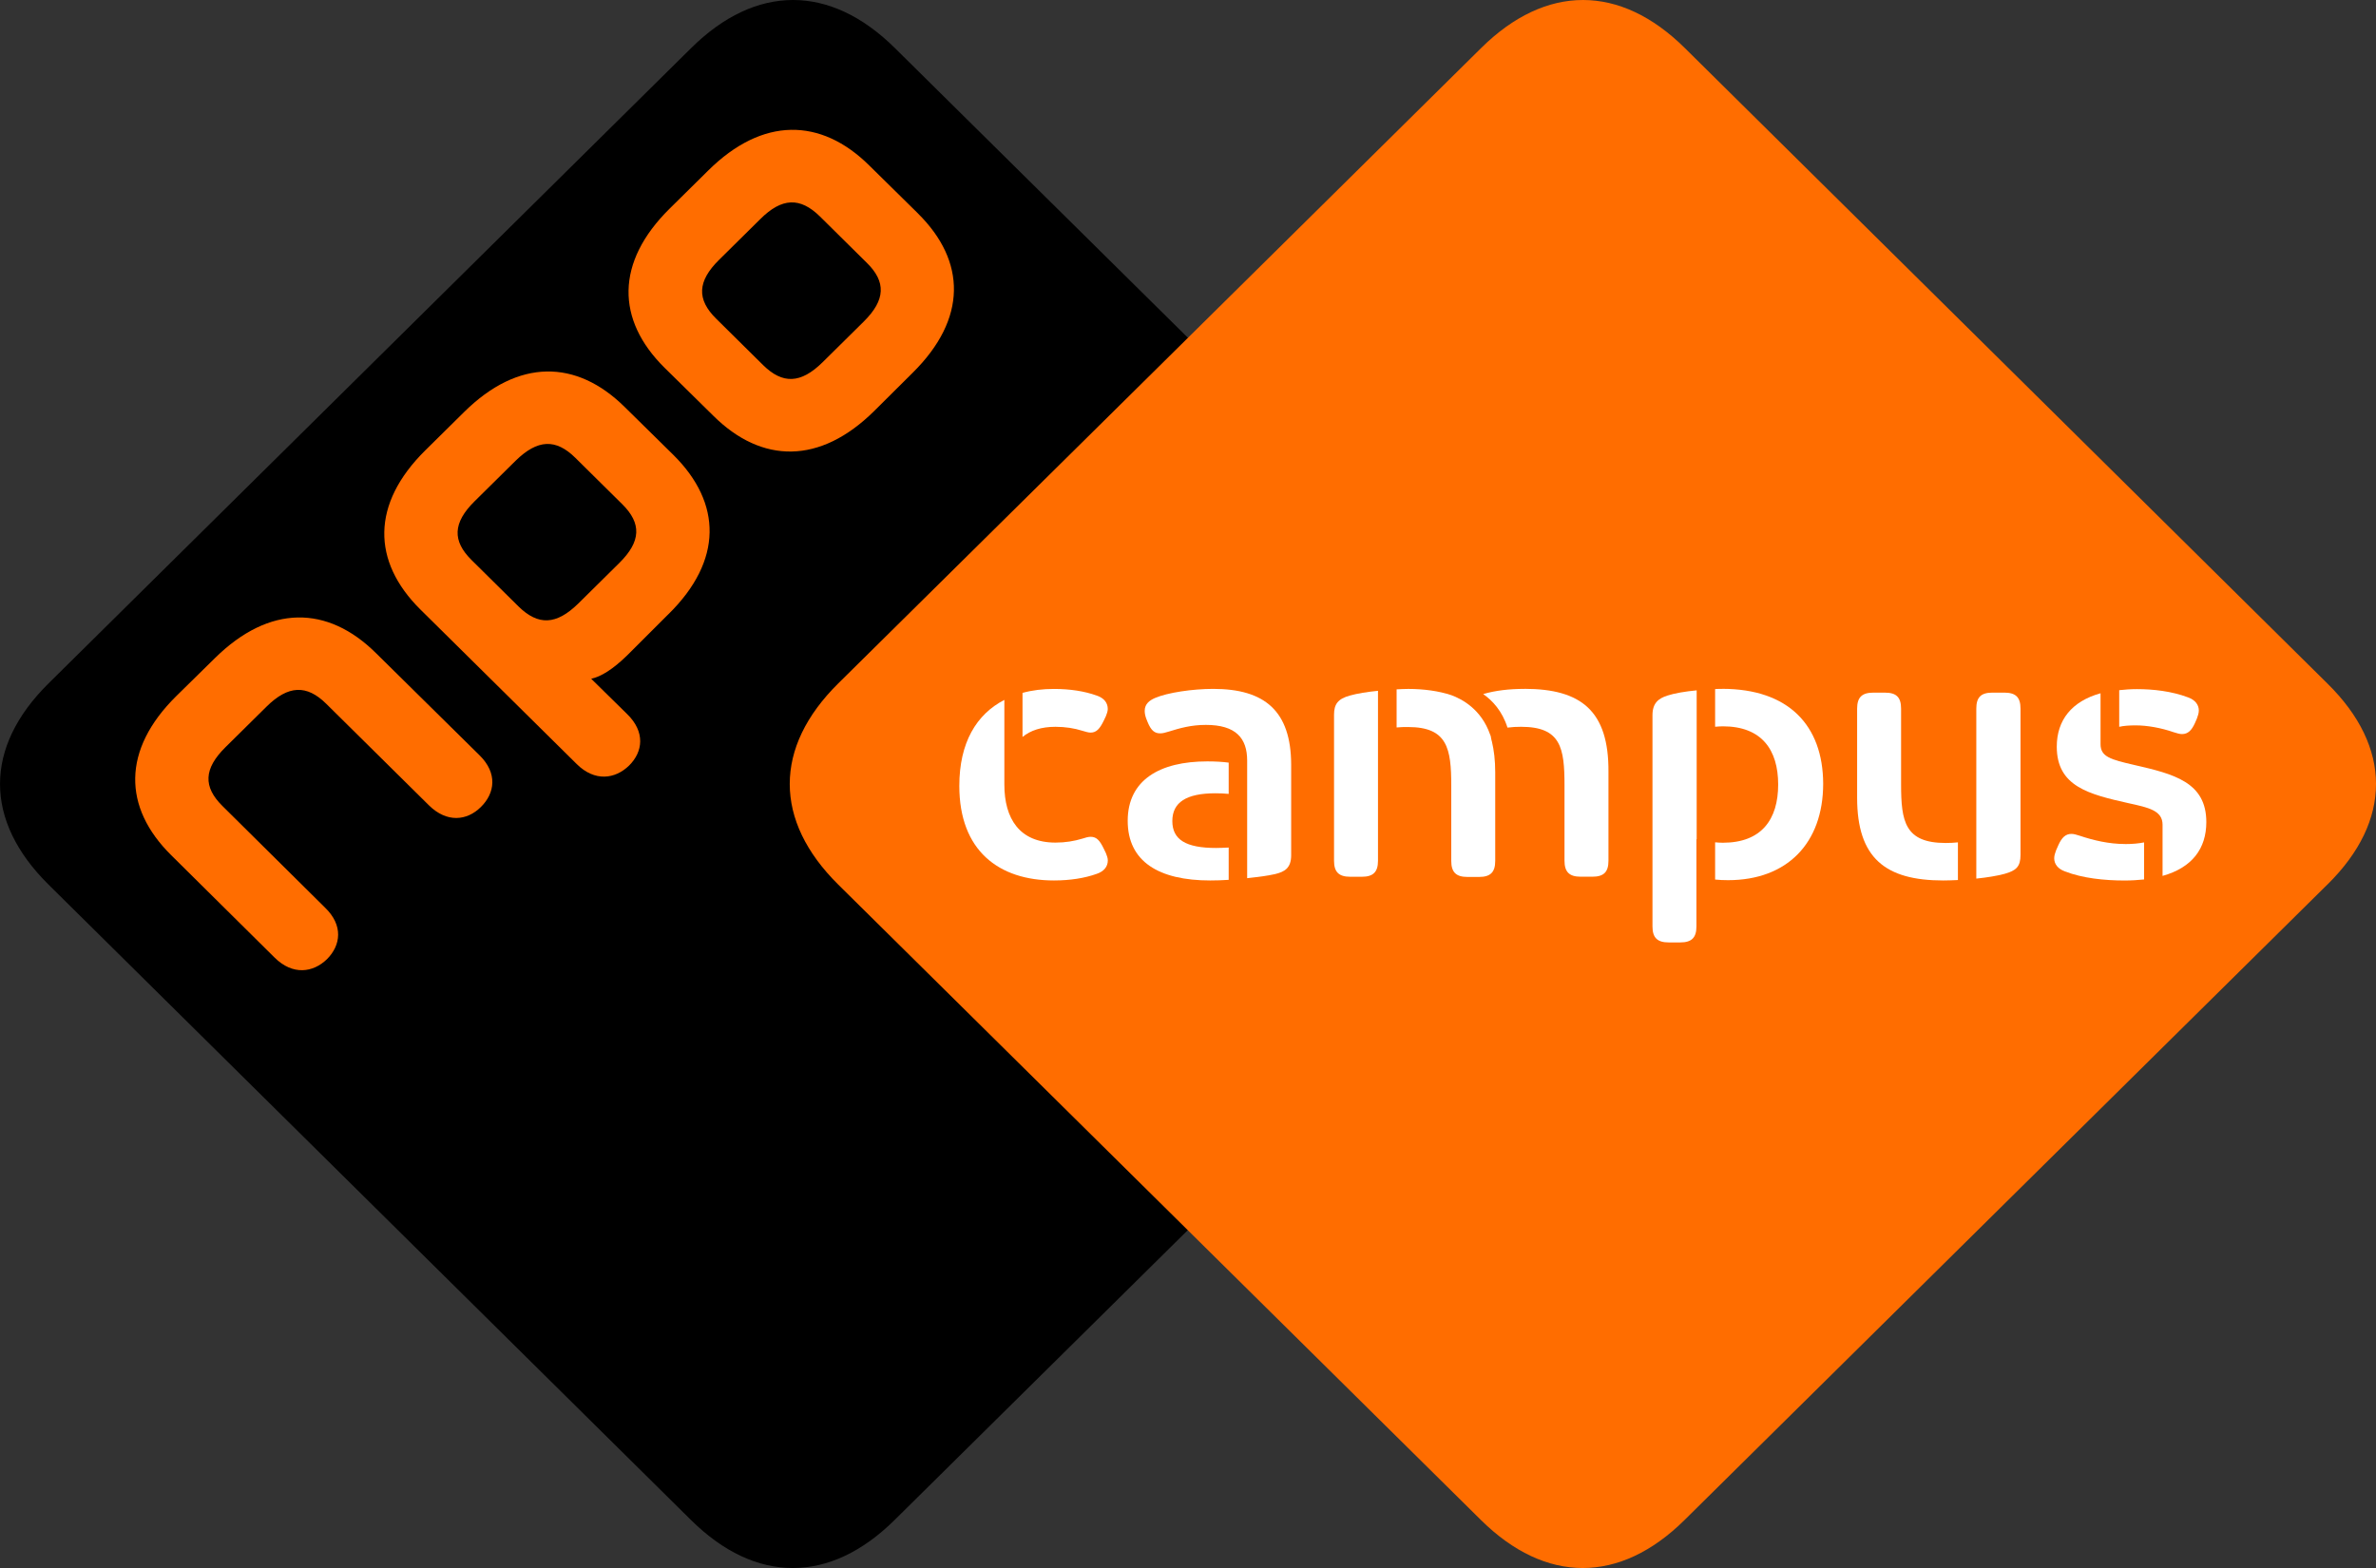 <svg data-name="Слой 1" version="1.1" viewBox="0 0 800 528" xmlns="http://www.w3.org/2000/svg">
 <rect x="0" y="0" width="800" height="528" fill="#333333" stroke="none"/>
 <defs>
  <style>
   .cls-1 {fill: #ff6d00;}
   .cls-1, .cls-2, .cls-3 {stroke-width: 0px;}
   .cls-3 {fill: #fff;}
  </style>
 </defs>
 <path class="cls-2" d="m517.67 297.83-216.46 214.01c-21.792 21.552-46.768 21.552-68.559 0l-216.3-213.95c-21.792-21.552-21.792-46.24 0-67.775l216.38-213.95c21.792-21.552 46.768-21.552 68.559 0l216.38 213.95c21.792 21.472 21.792 46.24 0 67.711z"/>
 <path class="cls-1" d="m783.65 297.83-216.46 214.01c-21.792 21.552-46.768 21.552-68.559 0l-216.38-213.95c-21.792-21.552-21.792-46.24 0-67.775l216.46-213.95c21.792-21.552 46.768-21.552 68.559 0l216.32 213.95c21.872 21.472 21.872 46.24 0.08 67.711z"/>
 <path class="cls-1" d="m161.48 254.35-34.912-34.448c-16.288-16.112-35.824-16.384-54.176 1.68l-13.056 12.832c-18.272 18.064-17.984 37.44-1.696 53.552l34.848 34.512c6.064 6 12.912 5.088 17.632 0.48 4.656-4.672 5.504-11.36-0.64-17.296l-34.56-34.24c-6.56-6.48-6.352-12.544 0.992-19.808l13.824-13.664c7.328-7.248 13.536-7.456 20.096-0.976l34.56 34.176c6.064 6 12.832 5.232 17.488 0.624 4.8-4.672 5.712-11.44-0.416-17.44z"/>
 <path class="cls-1" d="m309.09 71.875-16.432-16.176c-16.288-16.112-35.904-16.384-54.16 1.68l-13.056 12.896c-18.272 18.064-17.984 37.44-1.696 53.552l16.432 16.176c16.288 16.176 35.904 16.464 54.16-1.6l12.976-12.896c18.336-18.128 18.064-37.52 1.76-53.632zm-18.256 36.4-13.824 13.664c-7.408 7.328-13.536 7.456-20.096 0.976l-15.792-15.616c-6.56-6.48-6.352-12.56 0.992-19.808l13.824-13.664c7.328-7.328 13.472-7.456 20.096-0.976l15.792 15.616c6.56 6.416 6.352 12.544-0.992 19.808z"/>
 <path class="cls-1" d="m225.09 206.8c18.336-18.064 17.984-37.376 1.696-53.552l-16.432-16.176c-16.288-16.112-35.824-16.384-54.096 1.68l-13.056 12.896c-18.272 18.064-17.984 37.376-1.696 53.552l52.688 52.096c6.064 6 12.912 5.088 17.632 0.48 4.656-4.608 5.504-11.296-0.64-17.296l-12.128-11.92c3.312-0.704 7.328-3.2 12.128-7.888l13.888-13.872zm-30.4-3.552c-7.408 7.248-13.472 7.456-20.096 0.976l-15.792-15.616c-6.56-6.48-6.352-12.544 0.992-19.808l13.824-13.664c7.408-7.248 13.536-7.456 20.096-0.976l15.792 15.616c6.56 6.48 6.352 12.544-0.992 19.808z"/>
 <path class="cls-3" d="m323 264.61c0 21.824 13.264 31.872 31.872 31.872 5.424 0 10.304-0.768 14.384-2.224 2.464-0.832 3.744-2.448 3.744-4.528 0-0.768-0.288-1.6-0.64-2.448l-0.768-1.6c-1.264-2.576-2.32-3.904-4.368-3.904-0.768 0-1.76 0.272-2.816 0.624-2.752 0.832-5.712 1.328-9.024 1.328-12.128 0-17.216-8.096-17.216-19.52v-28.528c-9.376 4.816-15.168 14.368-15.168 28.944z"/>
 <path class="cls-3" d="m355.37 244.74c3.312 0 6.352 0.48 9.024 1.328 1.136 0.352 2.112 0.624 2.816 0.624 1.968 0 3.104-1.328 4.368-3.904l0.768-1.6c0.352-0.832 0.64-1.744 0.64-2.448 0-2.096-1.264-3.696-3.744-4.528-4.096-1.472-8.96-2.224-14.384-2.224-3.744 0-7.264 0.416-10.576 1.328v14.848c2.688-2.224 6.352-3.424 11.072-3.424z"/>
 <path class="cls-3" d="m409.46 285.54c-10.16 0-14.736-2.784-14.736-9.072s4.72-9.344 14.528-9.344c1.552 0 3.04 0.064 4.448 0.208v-10.528c-2.048-0.272-4.448-0.416-7.2-0.416-16.016 0-26.8 6.272-26.8 20.016 0 13.744 10.512 20.08 27.792 20.08 1.904 0 4.016-0.064 6.208-0.208v-10.88c-1.408 0.064-2.896 0.144-4.24 0.144z"/>
 <path class="cls-3" d="m408.48 231.97c-6.912 0-15.376 1.248-19.6 3.072-1.76 0.768-3.456 1.952-3.456 4.32 0 0.768 0.144 1.6 0.496 2.576l0.496 1.248c1.136 2.72 2.256 3.76 4.24 3.76 0.848 0 1.84-0.272 2.96-0.624 3.6-1.12 7.408-2.224 12.416-2.224 10.016 0 13.888 4.4 13.888 12v39.616c3.872-0.416 7.408-0.912 9.456-1.392 3.104-0.768 5.36-1.952 5.36-6.352v-30.544c-0.064-17.984-8.88-25.456-26.24-25.456z"/>
 <path class="cls-3" d="m502 248.16c-0.064-0.144-0.064-0.352-0.144-0.48-0.064-0.144-0.064-0.208-0.144-0.352-2.96-8.512-9.456-11.92-13.056-13.248-4.16-1.392-9.312-2.096-14.464-2.096-1.2 0-2.544 0.064-3.952 0.144v12.832c1.264-0.144 2.608-0.144 3.872-0.144 13.264 0 14.528 7.248 14.528 19.728v25.376c0 3.76 1.616 5.376 5.424 5.376h3.952c3.808 0 5.424-1.6 5.424-5.376v-29.92c0-3.968-0.416-7.392-1.12-10.32-0.064-0.144-0.064-0.272-0.144-0.496-0.064-0.416-0.144-0.704-0.208-1.04z"/>
 <path class="cls-3" d="m464.05 232.61c-3.6 0.352-7.12 0.912-9.52 1.6-4.096 1.12-5.36 2.928-5.36 6.48v49.168c0 3.76 1.616 5.376 5.424 5.376h3.952c3.808 0 5.424-1.6 5.424-5.376v-57.248h0.064z"/>
 <path class="cls-3" d="m513.28 231.97c-5.216 0-9.808 0.56-13.888 1.744 3.104 2.16 6.416 5.712 8.176 11.296 1.552-0.208 3.104-0.272 4.592-0.272 13.408 0 14.608 7.12 14.608 19.728v25.376c0 3.76 1.616 5.376 5.424 5.376h3.952c3.872 0 5.424-1.6 5.424-5.376v-29.92c0.144-20.496-9.168-27.968-28.288-27.968z"/>
 <path class="cls-3" d="m579.88 231.97c-0.768 0-1.552 0-2.4 0.064v12.688c0.848-0.064 1.76-0.144 2.608-0.144 13.056 0 18.624 7.888 18.624 19.6 0 11.712-5.568 19.6-18.624 19.6-0.848 0-1.76-0.064-2.608-0.144v12.544c1.344 0.144 2.816 0.208 4.368 0.208 19.824 0 32.016-12.416 32.016-32.496-0.064-19.664-11.712-31.936-34-31.936z"/>
 <path class="cls-3" d="m571.27 282.61v-50.144c-3.808 0.352-7.472 0.976-9.808 1.744-3.104 0.976-5.072 2.576-5.072 6.624v71.135c0 3.76 1.616 5.376 5.424 5.376h3.952c3.808 0 5.424-1.6 5.424-5.376v-29.36h0.064z"/>
 <path class="cls-3" d="m674.8 233.23h-3.952c-3.888 0-5.424 1.6-5.424 5.376v57.248c3.52-0.352 6.976-0.912 9.52-1.6 3.952-1.12 5.36-2.448 5.36-6.352v-49.296c0-3.84-1.616-5.376-5.504-5.376z"/>
 <path class="cls-3" d="m655.12 283.86c-13.76 0-15.024-7.248-15.024-19.728v-25.52c0-3.84-1.616-5.376-5.424-5.376h-3.952c-3.808 0-5.424 1.6-5.424 5.376v30.048c0 20.224 9.456 27.824 28.992 27.824 1.488 0 3.168-0.064 4.944-0.144v-12.688c-1.344 0.144-2.752 0.208-4.096 0.208z"/>
 <path class="cls-3" d="m715.51 284.21c-5.44 0-10.656-1.248-15.248-2.784-1.12-0.352-1.968-0.624-2.816-0.624-1.984 0-3.248 1.248-4.384 3.76l-0.768 1.744c-0.352 0.976-0.64 1.808-0.64 2.72 0 1.952 1.264 3.552 3.6 4.4 5.92 2.304 13.264 3.072 20.096 3.072 2.32 0 4.512-0.144 6.56-0.352v-12.48c-1.76 0.352-3.872 0.56-6.416 0.56z"/>
 <path class="cls-3" d="m719.11 244.26c3.872 0 8.528 0.832 12.768 2.304 1.136 0.352 1.984 0.624 2.816 0.624 1.984 0 3.248-1.248 4.368-3.76l0.64-1.472c0.352-0.976 0.64-1.808 0.64-2.72 0-1.952-1.264-3.552-3.6-4.4-5.568-2.096-11.776-2.784-17.2-2.784-2.112 0-4.096 0.144-6 0.352v12.336c1.552-0.352 3.392-0.48 5.568-0.48z"/>
 <path class="cls-3" d="m742.87 276.82c0-13.456-10.928-16.176-24.336-19.248-7.824-1.808-11.28-2.72-11.28-6.976v-17.152c-9.728 2.72-14.736 9.072-14.736 17.984 0 13.392 10.784 16.032 24.192 19.04 6.704 1.472 11.424 2.448 11.424 7.248v17.232c9.952-2.784 14.736-9.2 14.736-18.128z"/>
</svg>
